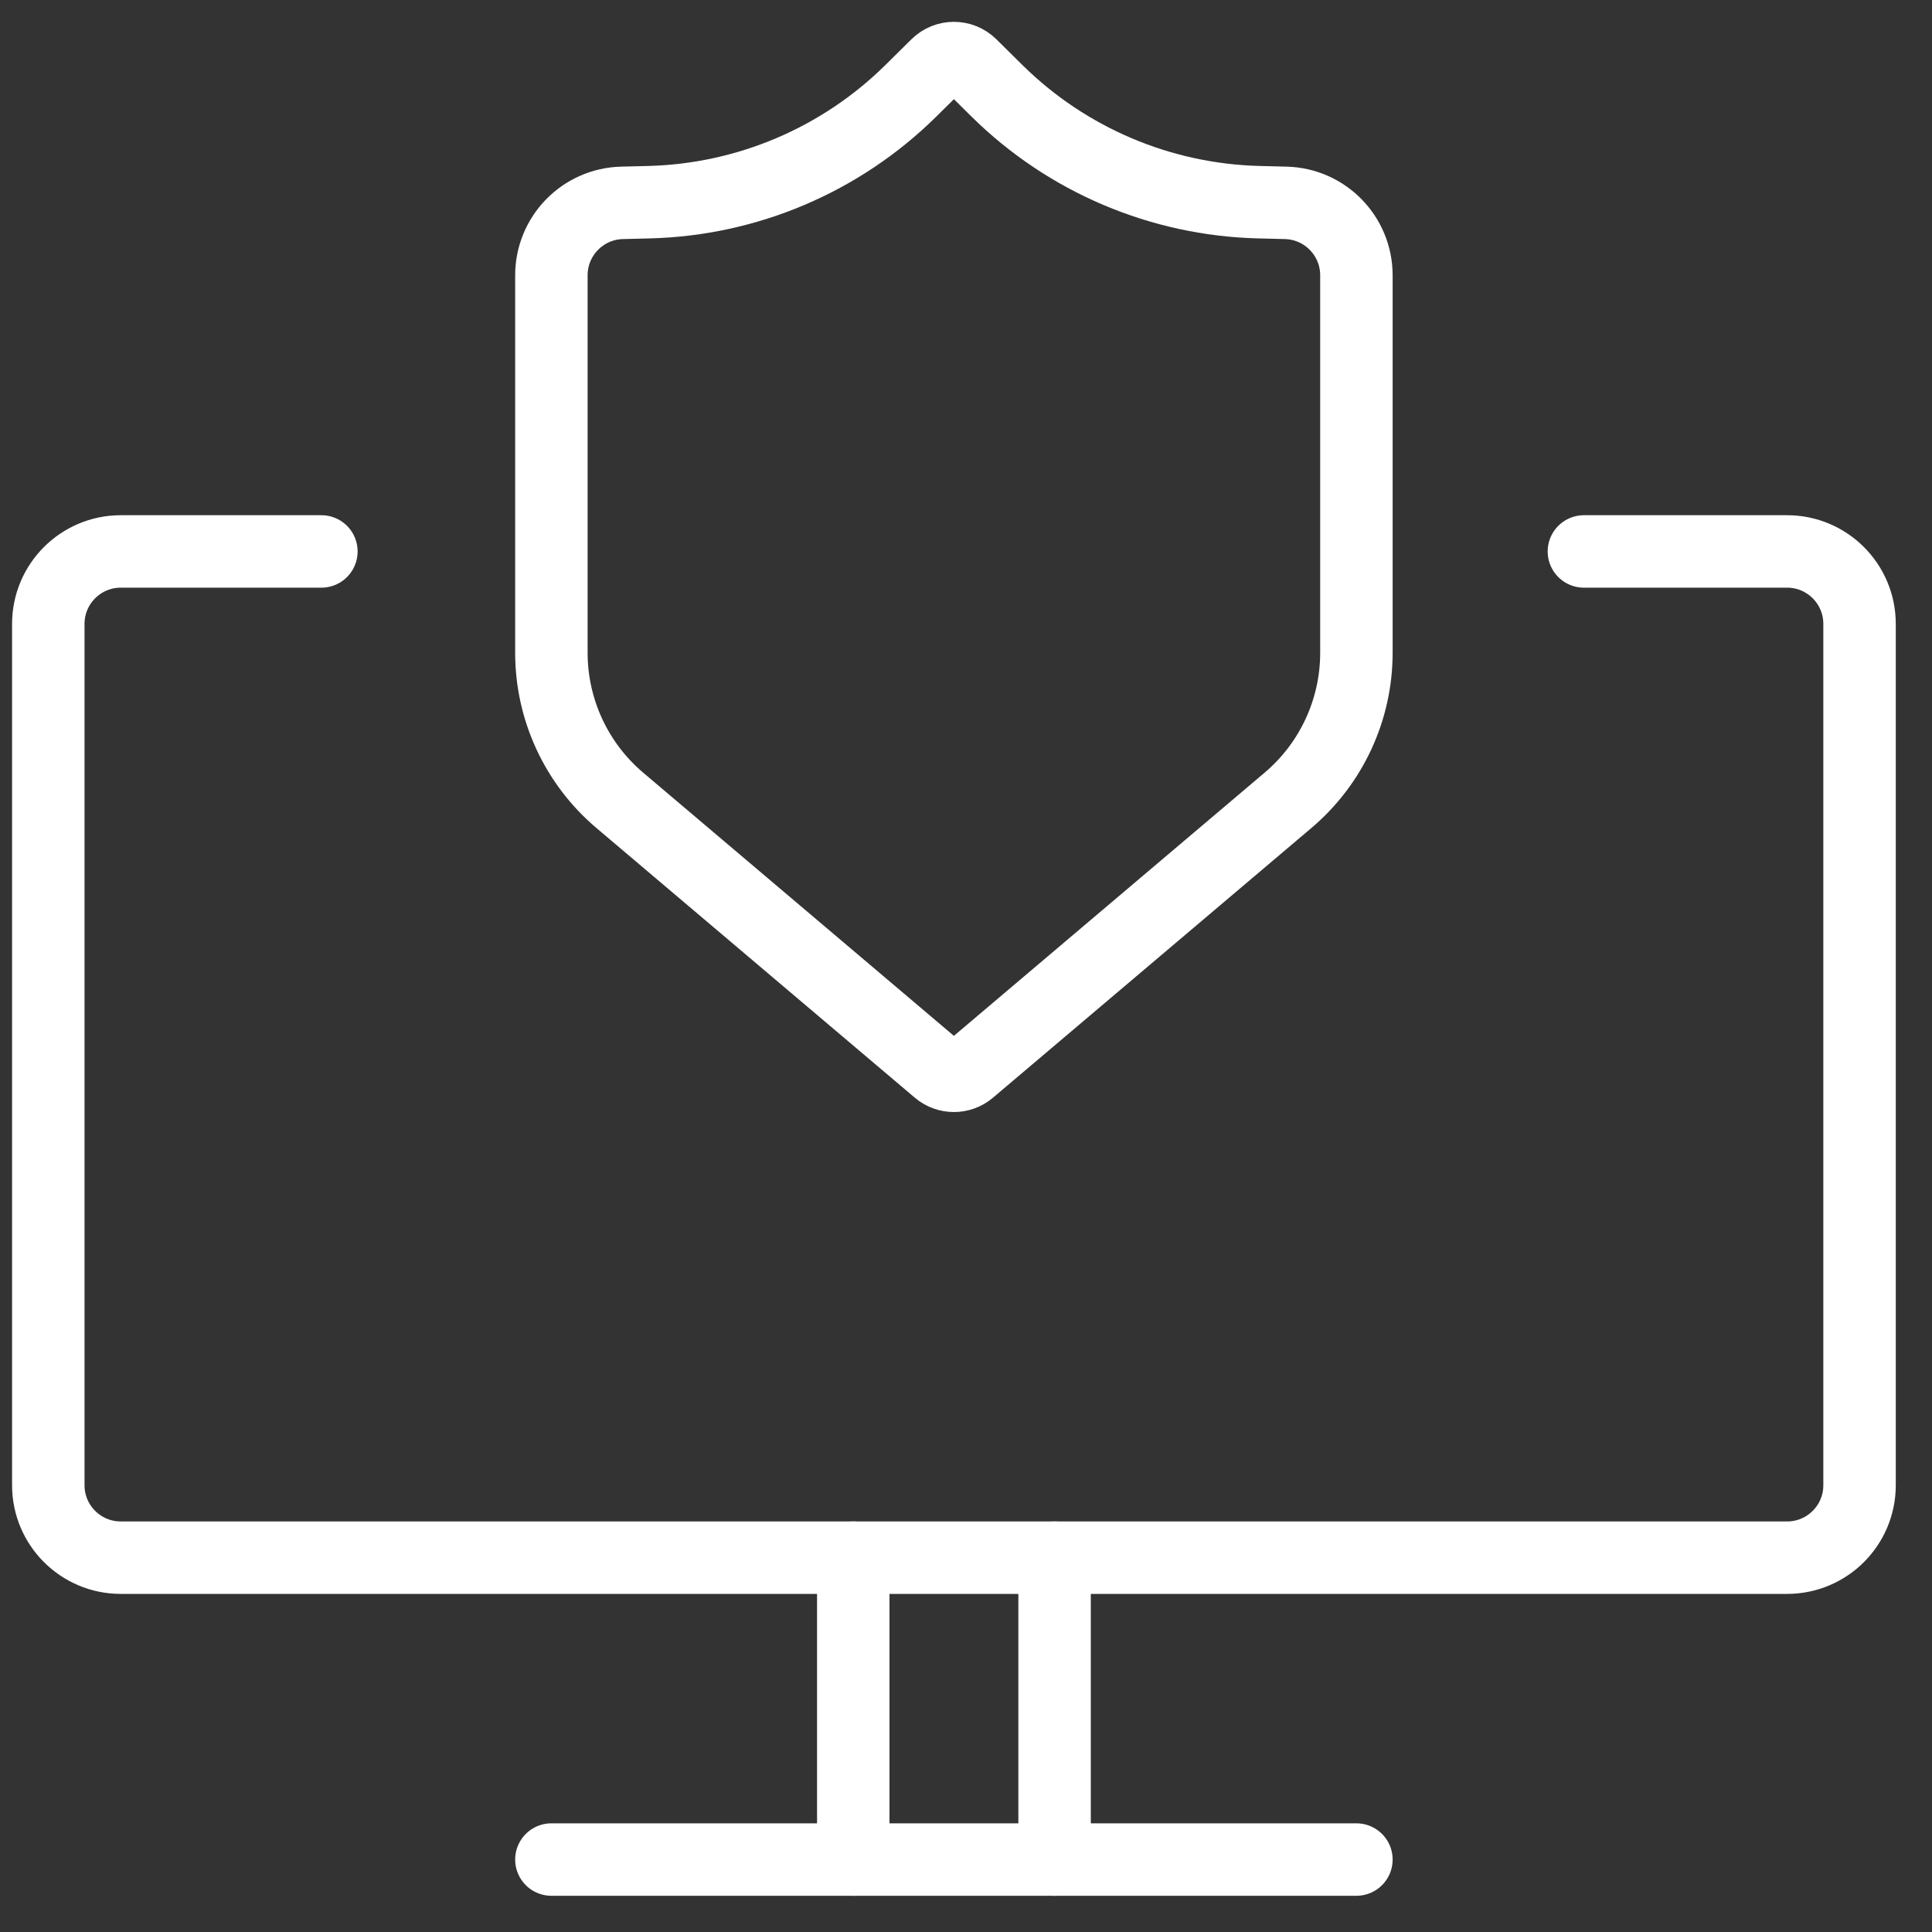 <svg width="40" height="40" viewBox="0 0 40 40" fill="none" xmlns="http://www.w3.org/2000/svg">
<rect x="0" y="0" width="40" height="40" fill="#333333" stroke="none"/>
<path d="M32.793 11.417H37C37.828 11.417 38.5 12.089 38.5 12.917V30.75C38.5 31.579 37.828 32.25 37 32.25H2.5C1.672 32.25 1 31.579 1 30.75V12.917C1 12.089 1.672 11.417 2.5 11.417H6.654" stroke="white" stroke-width="1.5" stroke-linecap="round" stroke-linejoin="round"/>
<path d="M11.416 38.5L28.083 38.5" stroke="white" stroke-width="1.5" stroke-linecap="round" stroke-linejoin="round"/>
<path d="M17.666 38.5L17.666 32.25" stroke="white" stroke-width="1.5" stroke-linecap="round" stroke-linejoin="round"/>
<path d="M21.834 38.5L21.834 32.25" stroke="white" stroke-width="1.5" stroke-linecap="round" stroke-linejoin="round"/>
<path d="M19.426 22.155C19.613 22.313 19.886 22.313 20.073 22.155L26.668 16.569C27.565 15.809 28.083 14.692 28.083 13.517V5.7C28.083 4.886 27.434 4.22 26.62 4.2L26.062 4.186C24.03 4.135 22.093 3.312 20.645 1.884L20.101 1.346C19.906 1.154 19.593 1.154 19.398 1.346L18.854 1.884C17.406 3.312 15.469 4.135 13.436 4.186L12.878 4.2C12.065 4.22 11.416 4.886 11.416 5.7V13.517C11.416 14.692 11.934 15.809 12.831 16.569L19.426 22.155Z" stroke="white" stroke-width="1.5" stroke-linecap="round" stroke-linejoin="round"/>
</svg>
